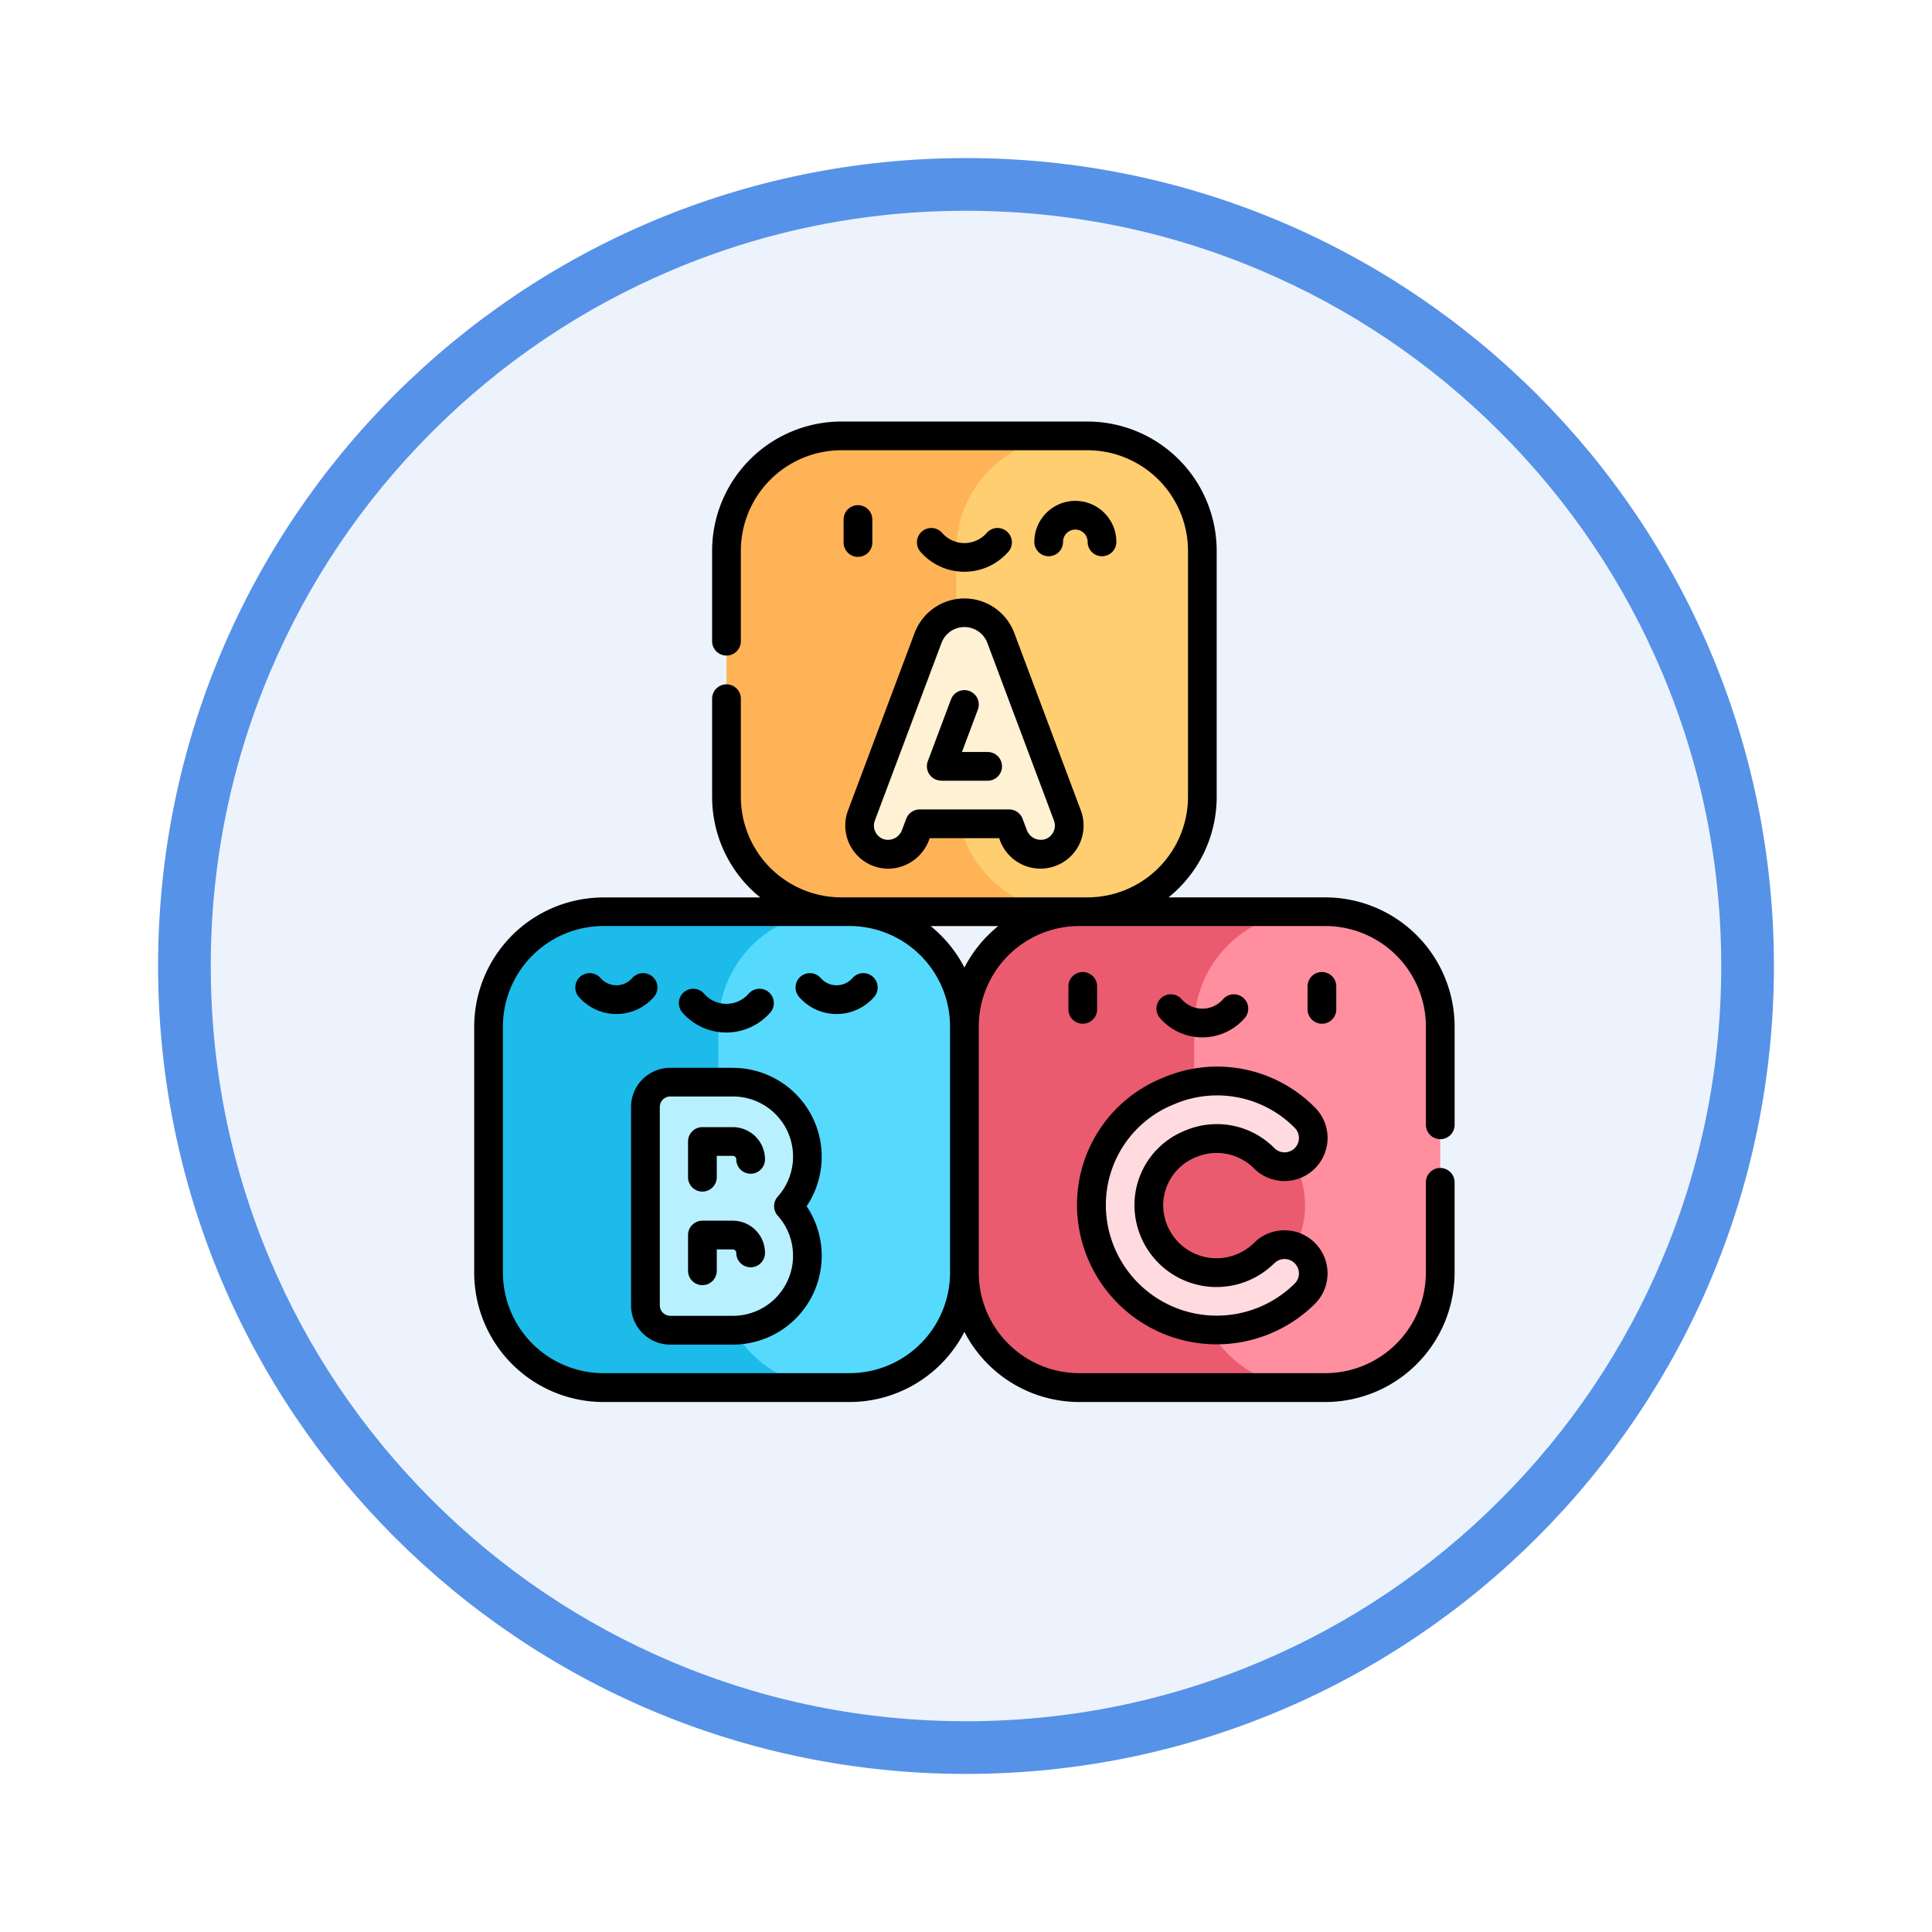 <svg xmlns="http://www.w3.org/2000/svg" xmlns:xlink="http://www.w3.org/1999/xlink" width="110" height="110" viewBox="0 0 110 110">
  <defs>
    <filter id="Trazado_982547" x="0" y="0" width="110" height="110" filterUnits="userSpaceOnUse">
      <feOffset dy="3" input="SourceAlpha"/>
      <feGaussianBlur stdDeviation="3" result="blur"/>
      <feFlood flood-opacity="0.161"/>
      <feComposite operator="in" in2="blur"/>
      <feComposite in="SourceGraphic"/>
    </filter>
    <clipPath id="clip-path">
      <path id="path16155" d="M0-682.665H55.82v55.82H0Z" transform="translate(0 682.665)"/>
    </clipPath>
  </defs>
  <g id="Grupo_1172805" data-name="Grupo 1172805" transform="translate(-5 -5048)">
    <g id="Grupo_1172325" data-name="Grupo 1172325" transform="translate(-1107 3088)">
      <g id="Grupo_1164700" data-name="Grupo 1164700" transform="translate(1121 1966)">
        <g id="Grupo_1160931" data-name="Grupo 1160931" transform="translate(0)">
          <g id="Grupo_1160749" data-name="Grupo 1160749" transform="translate(0)">
            <g id="Grupo_1158891" data-name="Grupo 1158891" transform="translate(0 0)">
              <g id="Grupo_1157406" data-name="Grupo 1157406" transform="translate(0)">
                <g id="Grupo_1155793" data-name="Grupo 1155793" transform="translate(0)">
                  <g id="Grupo_1154704" data-name="Grupo 1154704" transform="translate(0)">
                    <g id="Grupo_1150790" data-name="Grupo 1150790" transform="translate(0)">
                      <g id="Grupo_1154214" data-name="Grupo 1154214" transform="translate(0)">
                        <g id="Grupo_1152583" data-name="Grupo 1152583" transform="translate(0 0)">
                          <g id="Grupo_1146973" data-name="Grupo 1146973" transform="translate(0 0)">
                            <g id="Grupo_1146954" data-name="Grupo 1146954">
                              <g transform="matrix(1, 0, 0, 1, -9, -6)" filter="url(#Trazado_982547)">
                                <g id="Trazado_982547-2" data-name="Trazado 982547" transform="translate(9 6)" fill="#edf3fc">
                                  <path d="M 46 90.5 C 39.992 90.5 34.164 89.324 28.679 87.003 C 23.38 84.762 18.621 81.553 14.534 77.466 C 10.446 73.379 7.238 68.62 4.996 63.321 C 2.676 57.836 1.5 52.008 1.5 46 C 1.5 39.992 2.676 34.164 4.996 28.679 C 7.238 23.38 10.446 18.621 14.534 14.534 C 18.621 10.446 23.38 7.238 28.679 4.996 C 34.164 2.676 39.992 1.5 46 1.5 C 52.008 1.5 57.836 2.676 63.321 4.996 C 68.62 7.238 73.379 10.446 77.466 14.534 C 81.554 18.621 84.762 23.38 87.004 28.679 C 89.324 34.164 90.5 39.992 90.5 46 C 90.5 52.008 89.324 57.836 87.004 63.321 C 84.762 68.62 81.554 73.379 77.466 77.466 C 73.379 81.553 68.62 84.762 63.321 87.003 C 57.836 89.324 52.008 90.5 46 90.5 Z" stroke="none"/>
                                  <path d="M 46 3 C 40.194 3 34.563 4.136 29.263 6.378 C 24.143 8.544 19.544 11.644 15.594 15.594 C 11.644 19.544 8.544 24.143 6.378 29.263 C 4.137 34.563 3 40.194 3 46 C 3 51.806 4.137 57.437 6.378 62.737 C 8.544 67.857 11.644 72.455 15.594 76.405 C 19.544 80.355 24.143 83.456 29.263 85.622 C 34.563 87.863 40.194 89 46 89 C 51.806 89 57.437 87.863 62.737 85.622 C 67.857 83.456 72.456 80.355 76.406 76.405 C 80.356 72.455 83.456 67.857 85.622 62.737 C 87.864 57.437 89 51.806 89 46 C 89 40.194 87.864 34.563 85.622 29.263 C 83.456 24.143 80.356 19.544 76.406 15.594 C 72.456 11.644 67.857 8.544 62.737 6.378 C 57.437 4.136 51.806 3 46 3 M 46 -7.62939453125e-06 C 71.405 -7.62939453125e-06 92 20.595 92 46 C 92 71.405 71.405 92 46 92 C 20.595 92 7.62939453125e-06 71.405 7.62939453125e-06 46 C 7.62939453125e-06 20.595 20.595 -7.62939453125e-06 46 -7.62939453125e-06 Z" stroke="none" fill="#5692e8"/>
                                </g>
                              </g>
                            </g>
                          </g>
                        </g>
                      </g>
                    </g>
                  </g>
                </g>
              </g>
            </g>
          </g>
        </g>
      </g>
    </g>
    <g id="g16149" transform="translate(32 5754.665)">
      <g id="g16151" transform="translate(0 -682.665)">
        <g id="g16153" transform="translate(0 0)" clip-path="url(#clip-path)">
          <g id="g16159" transform="translate(34.452 27.91)">
            <path id="path16161" d="M-157.323,0h-2.619a11.39,11.39,0,0,0-11.39,11.39V15.7a11.39,11.39,0,0,0,11.39,11.39h2.619a6.541,6.541,0,0,0,6.541-6.541V6.541A6.541,6.541,0,0,0-157.323,0" transform="translate(171.333)" fill="#ff8e9e"/>
          </g>
          <g id="g16163" transform="translate(27.91 27.91)">
            <path id="path16165" d="M-148.287-244.9a5.2,5.2,0,0,0,1.016.1,5.174,5.174,0,0,0,5.174-5.174,5.174,5.174,0,0,0-5.174-5.174,5.184,5.184,0,0,0-1.138.127v-5.147a6.541,6.541,0,0,1,6.541-6.541H-154.95a6.541,6.541,0,0,0-6.541,6.541v14.01a6.542,6.542,0,0,0,6.541,6.541h13.083a6.543,6.543,0,0,1-6.419-5.284" transform="translate(161.492 266.707)" fill="#ea5b70"/>
          </g>
          <g id="g16167" transform="translate(20.905 0.818)">
            <path id="path16169" d="M-157.323,0h-2.271a11.738,11.738,0,0,0-11.738,11.738v3.616a11.738,11.738,0,0,0,11.738,11.738h2.271a6.541,6.541,0,0,0,6.541-6.541V6.541A6.541,6.541,0,0,0-157.323,0" transform="translate(171.333)" fill="#ffce71"/>
          </g>
          <g id="g16171" transform="translate(14.364 0.818)">
            <path id="path16173" d="M-146.917-230.782v-.646h3.357l-2.731-7.282a.669.669,0,0,0-.626-.434v-5.648a6.541,6.541,0,0,1,6.541-6.541h-13.083A6.541,6.541,0,0,0-160-244.791v14.01a6.541,6.541,0,0,0,6.541,6.541h13.083a6.541,6.541,0,0,1-6.541-6.541" transform="translate(160 251.333)" fill="#ffb357"/>
          </g>
          <g id="g16175" transform="translate(21.942 10.88)">
            <path id="path16177" d="M-132.857-129.723l-3.794-10.118a2.21,2.21,0,0,0-2.069-1.434,2.21,2.21,0,0,0-2.069,1.434l-3.794,10.118a1.636,1.636,0,0,0,1.032,2.132,1.666,1.666,0,0,0,2.047-1.026l.237-.633h5.094l.238.633a1.666,1.666,0,0,0,2.047,1.026,1.636,1.636,0,0,0,1.032-2.132" transform="translate(144.688 141.274)" fill="#fff1d4"/>
          </g>
          <g id="g16179" transform="translate(35.142 37.558)">
            <path id="path16181" d="M-79.921-159.17a7.093,7.093,0,0,1-7.117-7.083,7.131,7.131,0,0,1,12.146-5.014,1.635,1.635,0,0,1,.007,2.313,1.635,1.635,0,0,1-2.313.007,3.855,3.855,0,0,0-6.569,2.695,3.855,3.855,0,0,0,6.569,2.7,1.635,1.635,0,0,1,2.313.007,1.635,1.635,0,0,1-.007,2.313,7.111,7.111,0,0,1-5.029,2.068" transform="translate(87.038 173.344)" fill="#ffdbe0"/>
          </g>
          <g id="g16183" transform="translate(7.359 27.91)">
            <path id="path16185" d="M-157.323,0h-3.571a10.439,10.439,0,0,0-10.439,10.439v6.214a10.439,10.439,0,0,0,10.439,10.439h3.571a6.541,6.541,0,0,0,6.541-6.541V6.541A6.541,6.541,0,0,0-157.323,0" transform="translate(171.333)" fill="#55dafe"/>
          </g>
          <g id="g16187" transform="translate(0.818 27.91)">
            <path id="path16189" d="M-149.232-249.146l2.874-3.271v-5.451l-3.08-2.18v-4.743a6.541,6.541,0,0,1,6.541-6.541H-155.98a6.542,6.542,0,0,0-6.541,6.541v14.01a6.542,6.542,0,0,0,6.541,6.541H-142.9a6.544,6.544,0,0,1-6.335-4.906" transform="translate(162.521 271.333)" fill="#1cbbea"/>
          </g>
          <g id="g16191" transform="translate(9.751 37.612)">
            <path id="path16193" d="M-103.595-47.569a4.241,4.241,0,0,0-4.236-4.236h-3.577a1.412,1.412,0,0,0-1.412,1.412v11.3a1.412,1.412,0,0,0,1.412,1.412h3.577a4.241,4.241,0,0,0,4.236-4.236,4.22,4.22,0,0,0-1.081-2.824,4.22,4.22,0,0,0,1.081-2.824" transform="translate(112.82 51.805)" fill="#b9f0ff"/>
          </g>
          <g id="g16195" transform="translate(0 0)">
            <path id="path16197" d="M-313.422-349.095a7.4,7.4,0,0,0-1.923-2.359h3.846a7.4,7.4,0,0,0-1.923,2.359m-.818,17.374A5.73,5.73,0,0,1-319.964-326h-14.01a5.73,5.73,0,0,1-5.724-5.724v-14.01a5.73,5.73,0,0,1,5.724-5.724h14.01a5.73,5.73,0,0,1,5.724,5.724Zm27.91-7.6a.818.818,0,0,0,.818-.818v-5.591a7.367,7.367,0,0,0-7.359-7.359H-301.8a7.347,7.347,0,0,0,2.741-5.724v-14.01a7.367,7.367,0,0,0-7.359-7.359h-14.01a7.367,7.367,0,0,0-7.359,7.359v5.148a.818.818,0,0,0,.818.818.818.818,0,0,0,.818-.818v-5.148a5.73,5.73,0,0,1,5.724-5.724h14.01a5.73,5.73,0,0,1,5.724,5.724v14.01a5.73,5.73,0,0,1-5.724,5.724h-14.01a5.73,5.73,0,0,1-5.724-5.724V-364.4a.818.818,0,0,0-.818-.818.818.818,0,0,0-.818.818v5.591a7.347,7.347,0,0,0,2.741,5.724h-8.928a7.367,7.367,0,0,0-7.359,7.359v14.01a7.367,7.367,0,0,0,7.359,7.359h14.01a7.365,7.365,0,0,0,6.541-3.994,7.365,7.365,0,0,0,6.541,3.994h14.01a7.367,7.367,0,0,0,7.359-7.359v-5.148a.818.818,0,0,0-.818-.818.818.818,0,0,0-.818.818v5.148A5.73,5.73,0,0,1-292.871-326h-14.01a5.73,5.73,0,0,1-5.724-5.724v-14.01a5.73,5.73,0,0,1,5.724-5.724h14.01a5.73,5.73,0,0,1,5.724,5.724v5.591a.818.818,0,0,0,.818.818" transform="translate(341.332 380.182)"/>
          </g>
          <g id="g16199" transform="translate(25.772 15.294)">
            <path id="path16201" d="M-9.188-57.906h2.641a.818.818,0,0,0,.818-.818.818.818,0,0,0-.818-.818H-8.009l.906-2.416a.818.818,0,0,0-.479-1.053.817.817,0,0,0-1.053.478l-1.32,3.521a.818.818,0,0,0,.766,1.1" transform="translate(10.007 63.063)"/>
          </g>
          <g id="g16203" transform="translate(21.124 10.069)">
            <path id="path16205" d="M-61.575-28.43a1.394,1.394,0,0,1,2.607,0l3.794,10.118a.817.817,0,0,1-.517,1.066.852.852,0,0,1-1.031-.535l-.238-.633a.818.818,0,0,0-.766-.531h-5.094a.818.818,0,0,0-.766.531l-.237.633a.851.851,0,0,1-1.031.535.817.817,0,0,1-.517-1.066ZM-66.9-18.886a2.454,2.454,0,0,0,2.288,3.314,2.5,2.5,0,0,0,2.361-1.737h3.96a2.459,2.459,0,0,0,4.56.352,2.464,2.464,0,0,0,.088-1.929L-57.437-29a3.031,3.031,0,0,0-5.669,0Z" transform="translate(67.058 30.962)"/>
          </g>
          <g id="g16207" transform="translate(8.934 36.794)">
            <path id="path16209" d="M-93.8-94.594a3.421,3.421,0,0,1-2.546,5.7h-3.577a.6.6,0,0,1-.594-.594v-11.3a.6.6,0,0,1,.594-.594h3.577a3.421,3.421,0,0,1,2.546,5.7.818.818,0,0,0,0,1.091m-2.546-8.424h-3.577a2.232,2.232,0,0,0-2.23,2.23v11.3a2.232,2.232,0,0,0,2.23,2.23h3.577a5.058,5.058,0,0,0,4.189-7.878,5.059,5.059,0,0,0-4.189-7.878" transform="translate(102.149 103.017)"/>
          </g>
          <g id="g16211" transform="translate(34.324 36.735)">
            <path id="path16213" d="M-126.157-125.652a.817.817,0,0,1,1.156,0,.817.817,0,0,1,0,1.156,6.311,6.311,0,0,1-10.752-4.435,6.174,6.174,0,0,1,3.886-5.773A6.206,6.206,0,0,1-125-133.361a.817.817,0,0,1,0,1.156.819.819,0,0,1-1.156,0,4.607,4.607,0,0,0-5.1-.993,4.562,4.562,0,0,0-2.868,4.268,4.672,4.672,0,0,0,7.964,3.275m-4.468-6.033a3,3,0,0,1,3.315.643,2.456,2.456,0,0,0,3.469-.01,2.451,2.451,0,0,0-.01-3.469,7.816,7.816,0,0,0-8.647-1.689,7.784,7.784,0,0,0-4.894,7.283,7.948,7.948,0,0,0,13.54,5.594,2.451,2.451,0,0,0,.01-3.469,2.451,2.451,0,0,0-3.469-.01,3.038,3.038,0,0,1-5.175-2.115,2.959,2.959,0,0,1,1.86-2.758" transform="translate(137.392 136.841)"/>
          </g>
          <g id="g16215" transform="translate(21.031 4.762)">
            <path id="path16217" d="M-9.182,0A.818.818,0,0,0-10,.818V2.126a.818.818,0,0,0,.818.818.818.818,0,0,0,.818-.818V.818A.818.818,0,0,0-9.182,0" transform="translate(10)"/>
          </g>
          <g id="g16219" transform="translate(25.207 6.062)">
            <path id="path16221" d="M-58.451-15.216a.818.818,0,0,0-.079-1.154.818.818,0,0,0-1.154.079,1.682,1.682,0,0,1-2.538,0,.818.818,0,0,0-1.154-.079.818.818,0,0,0-.079,1.154,3.318,3.318,0,0,0,5,0" transform="translate(63.656 16.571)"/>
          </g>
          <g id="g16223" transform="translate(31.89 4.518)">
            <path id="path16225" d="M-18.365-26.206a.7.7,0,0,1,.7-.7.7.7,0,0,1,.7.7.818.818,0,0,0,.818.818.818.818,0,0,0,.818-.818,2.336,2.336,0,0,0-2.334-2.334A2.336,2.336,0,0,0-20-26.206a.818.818,0,0,0,.818.818.818.818,0,0,0,.818-.818" transform="translate(20 28.54)"/>
          </g>
          <g id="g16227" transform="translate(33.83 31.343)">
            <path id="path16229" d="M-18.365-23.874v-1.308A.818.818,0,0,0-19.182-26a.818.818,0,0,0-.818.818v1.308a.818.818,0,0,0,.818.818.818.818,0,0,0,.818-.818" transform="translate(20 26)"/>
          </g>
          <g id="g16231" transform="translate(47.447 31.343)">
            <path id="path16233" d="M-18.365-23.874v-1.308A.818.818,0,0,0-19.182-26a.818.818,0,0,0-.818.818v1.308a.818.818,0,0,0,.818.818.818.818,0,0,0,.818-.818" transform="translate(20 26)"/>
          </g>
          <g id="g16235" transform="translate(38.844 32.612)">
            <path id="path16237" d="M-56.419-15.215a.817.817,0,0,0-.079-1.154.817.817,0,0,0-1.154.079,1.562,1.562,0,0,1-2.357,0,.817.817,0,0,0-1.154-.079.818.818,0,0,0-.079,1.154,3.2,3.2,0,0,0,4.823,0" transform="translate(61.443 16.57)"/>
          </g>
          <g id="g16239" transform="translate(5.756 31.406)">
            <path id="path16241" d="M-50.256-15.216a.818.818,0,0,0-.079-1.154.818.818,0,0,0-1.154.079,1.2,1.2,0,0,1-1.808,0,.818.818,0,0,0-1.154-.079.818.818,0,0,0-.079,1.154,2.834,2.834,0,0,0,4.274,0" transform="translate(54.731 16.571)"/>
          </g>
          <g id="g16243" transform="translate(18.295 31.406)">
            <path id="path16245" d="M-49.366-2.26a.818.818,0,0,0-1.154.079,1.2,1.2,0,0,1-1.808,0,.818.818,0,0,0-1.154-.079.818.818,0,0,0-.079,1.154,2.834,2.834,0,0,0,4.274,0,.818.818,0,0,0-.079-1.154" transform="translate(53.762 2.462)"/>
          </g>
          <g id="g16247" transform="translate(11.652 32.296)">
            <path id="path16249" d="M-58.451-15.216a.818.818,0,0,0-.079-1.154.818.818,0,0,0-1.154.079,1.682,1.682,0,0,1-2.538,0,.818.818,0,0,0-1.154-.079.818.818,0,0,0-.079,1.154,3.318,3.318,0,0,0,5,0" transform="translate(63.656 16.571)"/>
          </g>
          <g id="g16251" transform="translate(12.174 45.501)">
            <path id="path16253" d="M-28.579,0h-1.727a.818.818,0,0,0-.818.818V2.852a.818.818,0,0,0,.818.818.818.818,0,0,0,.818-.818V1.635h.91a.2.2,0,0,1,.2.2.818.818,0,0,0,.818.818.818.818,0,0,0,.818-.818A1.837,1.837,0,0,0-28.579,0" transform="translate(31.124)"/>
          </g>
          <g id="g16255" transform="translate(12.174 40.174)">
            <path id="path16257" d="M-28.579,0h-1.727a.818.818,0,0,0-.818.818V2.852a.818.818,0,0,0,.818.818.818.818,0,0,0,.818-.818V1.635h.91a.2.2,0,0,1,.2.2.818.818,0,0,0,.818.818.818.818,0,0,0,.818-.818A1.837,1.837,0,0,0-28.579,0" transform="translate(31.124)"/>
          </g>
        </g>
      </g>
    </g>
  </g>
</svg>
